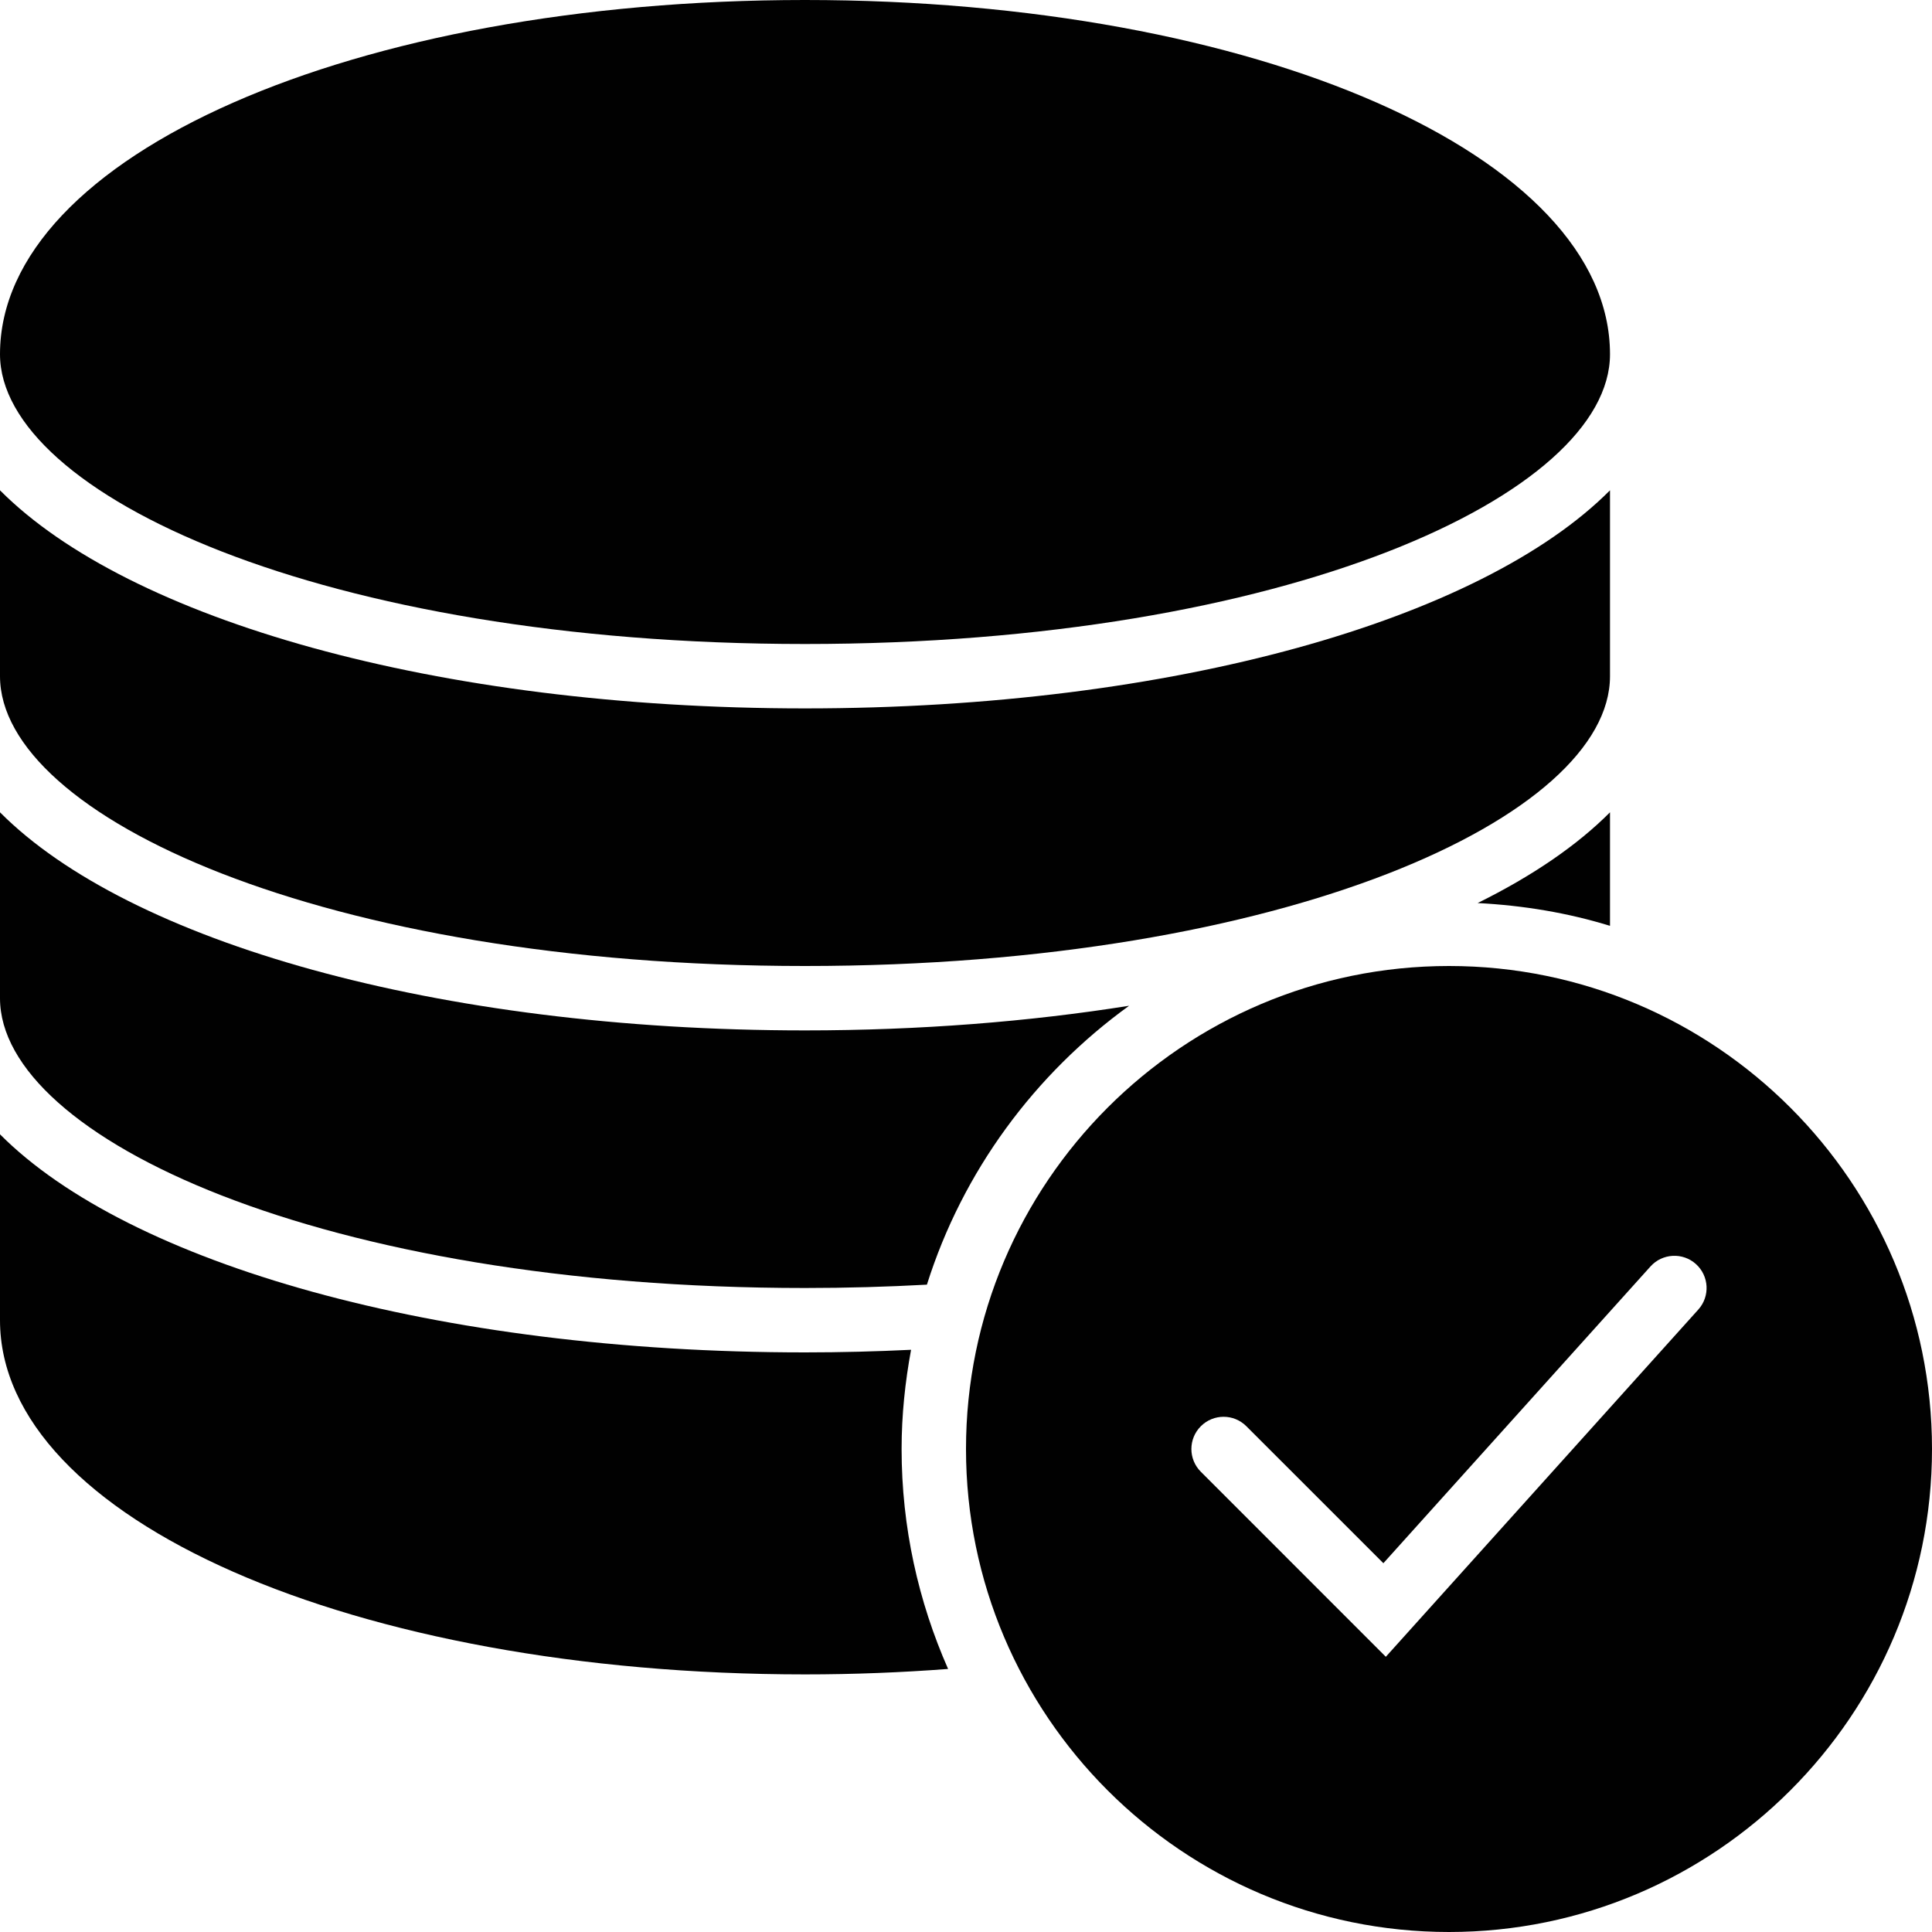 <?xml version="1.0" encoding="utf-8"?>
<!-- Generator: Adobe Illustrator 17.0.0, SVG Export Plug-In . SVG Version: 6.00 Build 0)  -->
<!DOCTYPE svg PUBLIC "-//W3C//DTD SVG 1.1//EN" "http://www.w3.org/Graphics/SVG/1.1/DTD/svg11.dtd">
<svg version="1.1" id="Layer_2" xmlns="http://www.w3.org/2000/svg" xmlns:xlink="http://www.w3.org/1999/xlink" x="0px" y="0px"
	 width="60px" height="60px" viewBox="0 0 60 60" enable-background="new 0 0 60 60" xml:space="preserve">
<g>
	<path fill="#010101" d="M50,28.753v-3.526c-1.024,1.03-2.414,1.979-4.111,2.818C47.311,28.119,48.691,28.349,50,28.753z"/>
	<path fill="#010101" d="M25,30c14.954,0,25-4.654,25-9v-5.773C46.01,19.239,36.444,22,25,22S3.99,19.239,0,15.227V21
		C0,25.346,10.046,30,25,30z"/>
	<path fill="#010101" d="M25,40c1.301,0,2.562-0.037,3.786-0.104c1.111-3.523,3.349-6.541,6.279-8.661
		C31.967,31.728,28.577,32,25,32c-11.444,0-21.01-2.761-25-6.773V31C0,35.346,10.046,40,25,40z"/>
	<path fill="#010101" d="M25,20c14.954,0,25-4.654,25-9C50,4.832,39.019,0,25,0S0,4.832,0,11C0,15.346,10.046,20,25,20z"/>
	<path fill="#010101" d="M28.294,41.919C27.215,41.971,26.118,42,25,42c-11.444,0-21.01-2.761-25-6.773V41c0,6.169,10.981,11,25,11
		c1.521,0,3.004-0.06,4.444-0.169C28.521,49.738,28,47.43,28,45C28,43.947,28.109,42.92,28.294,41.919z"/>
	<path fill="#010101" d="M45,30c-8.271,0-15,6.729-15,15s6.729,15,15,15s15-6.729,15-15S53.271,30,45,30z M52.743,40.669
		l-9.705,10.784l-5.745-5.746c-0.391-0.391-0.391-1.023,0-1.414c0.391-0.391,1.023-0.391,1.414,0l4.255,4.254l8.295-9.216
		c0.369-0.41,1.002-0.444,1.412-0.074C53.079,39.626,53.112,40.258,52.743,40.669z"/>
</g>
</svg>

